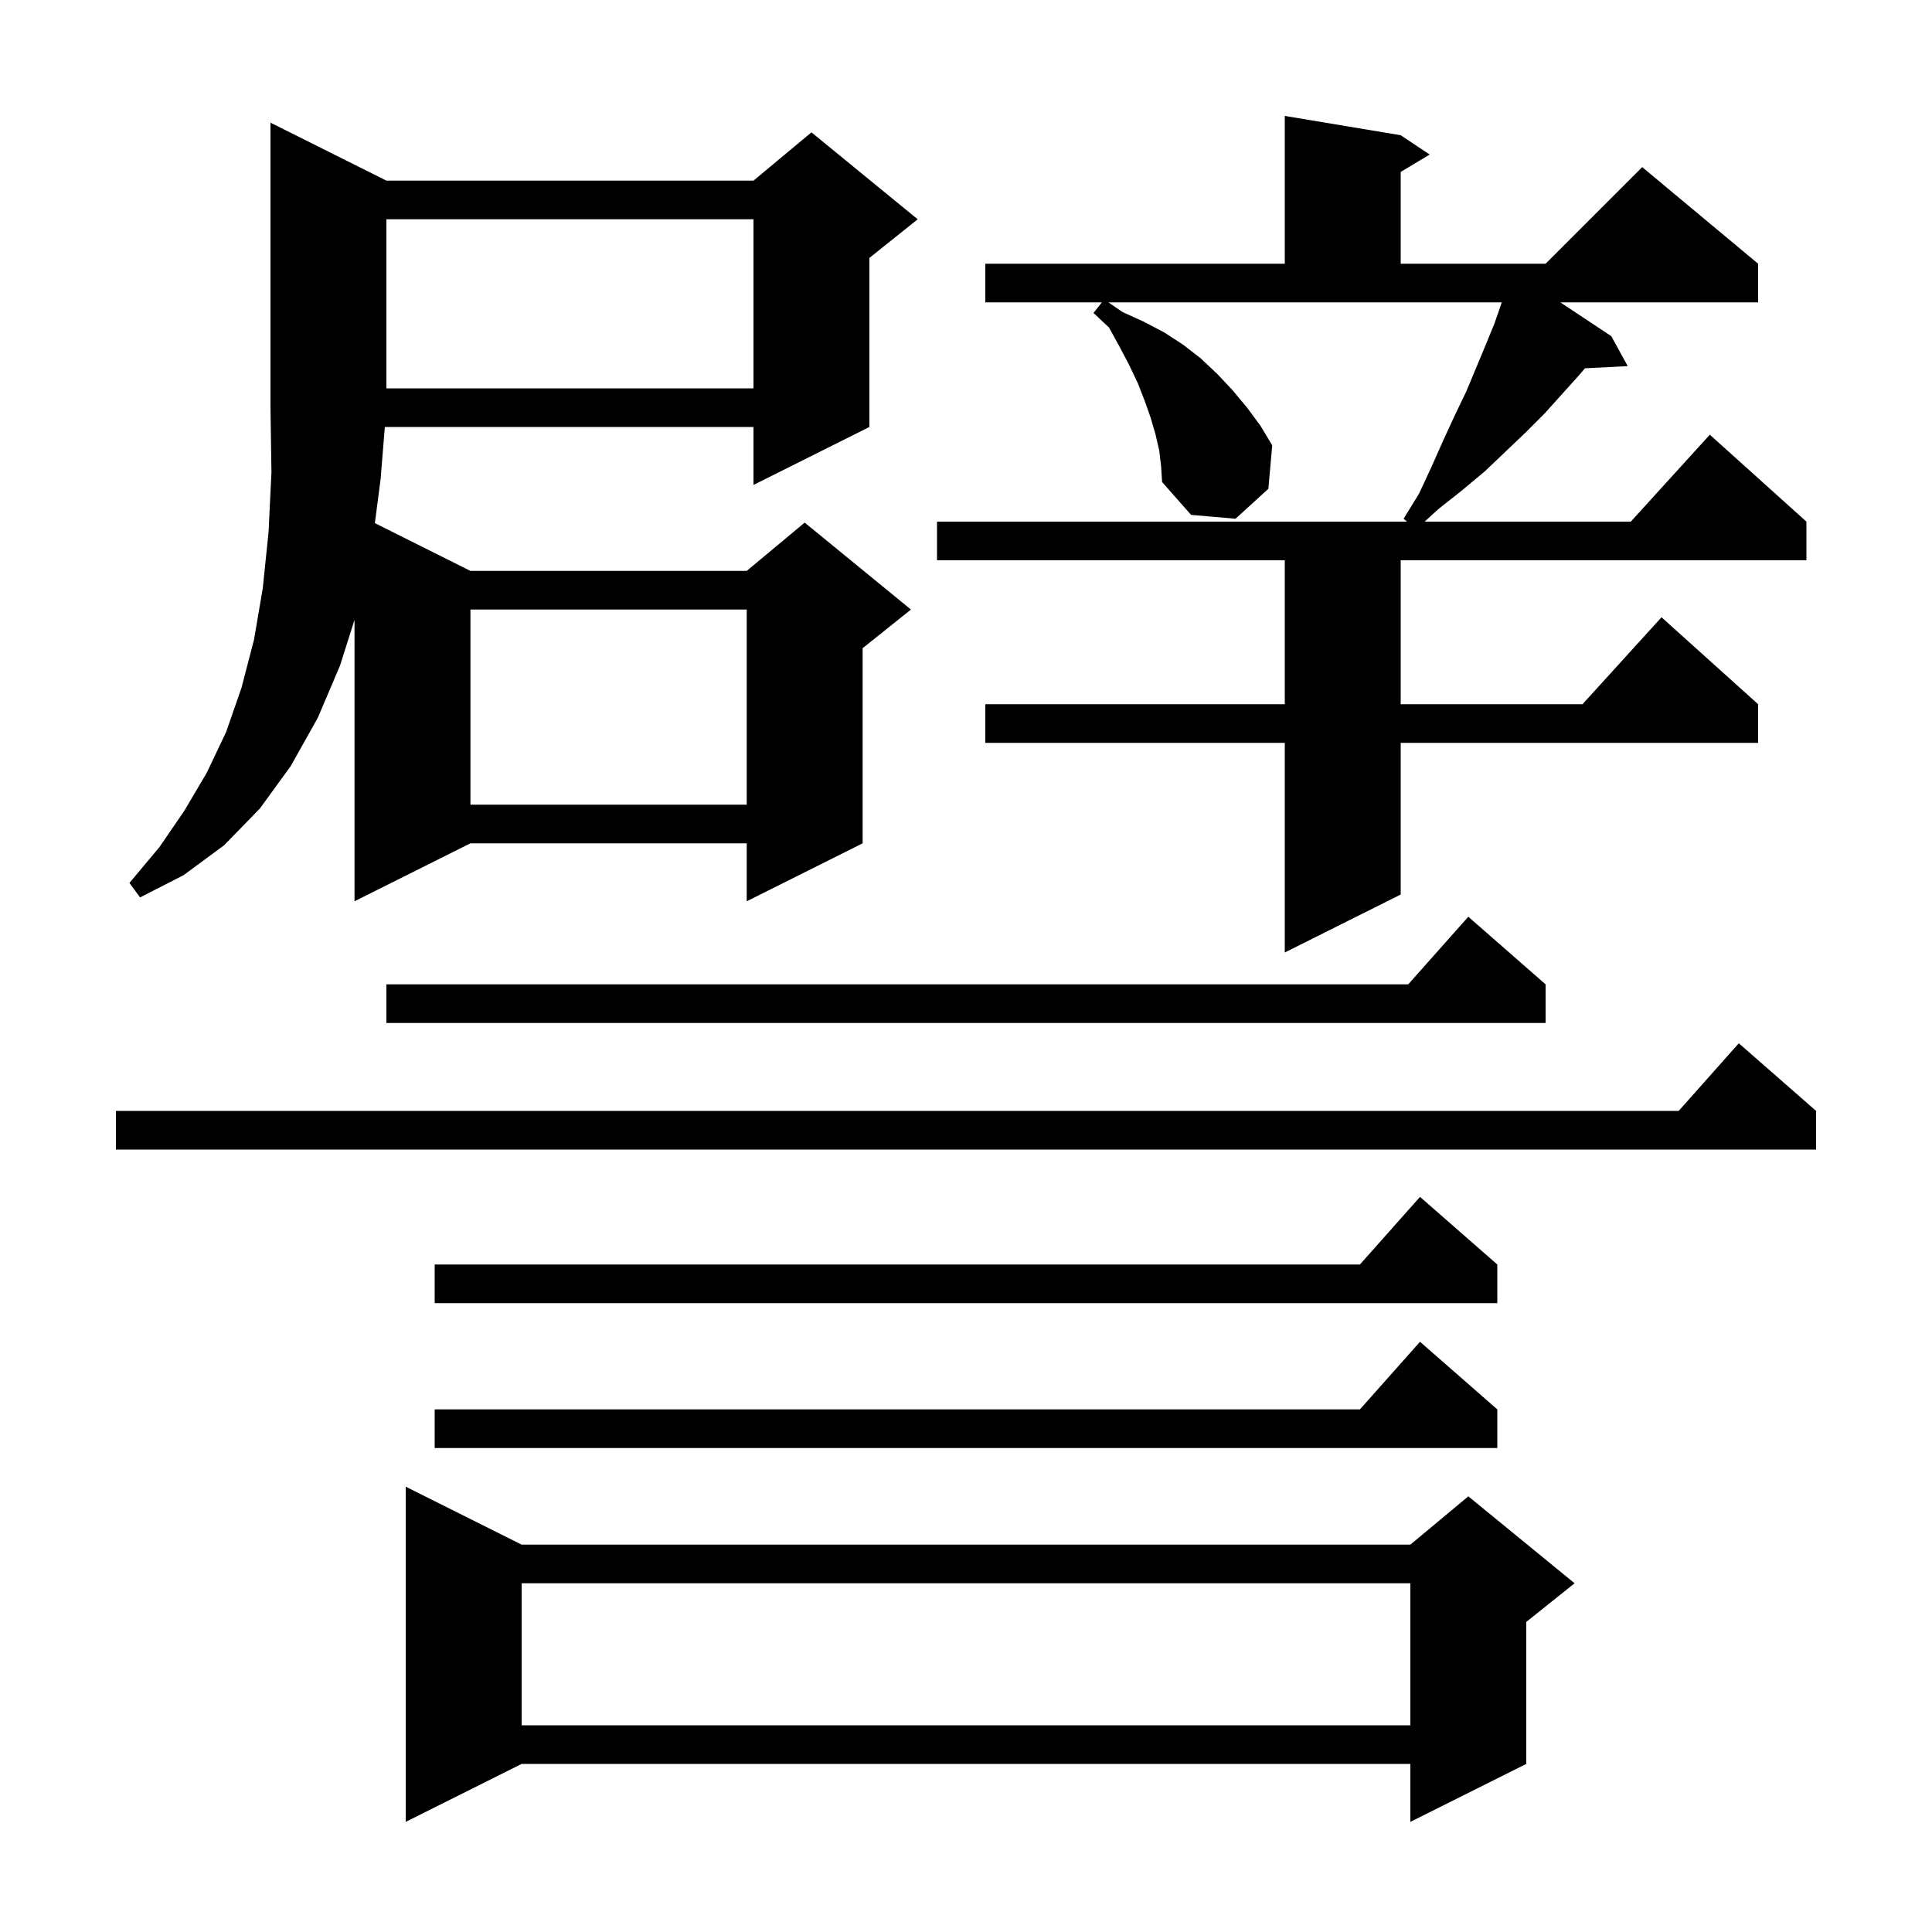 <svg xmlns="http://www.w3.org/2000/svg" xmlns:xlink="http://www.w3.org/1999/xlink" version="1.1" baseProfile="full" viewBox="0 0 200 200" width="200" height="200">
<g fill="black">
<path d="M 54.0 159.9 L 146.0 159.9 L 152.0 154.9 L 163.0 163.9 L 158.0 167.9 L 158.0 182.6 L 146.0 188.6 L 146.0 182.6 L 54.0 182.6 L 42.0 188.6 L 42.0 153.9 Z M 54.0 163.9 L 54.0 178.6 L 146.0 178.6 L 146.0 163.9 Z M 155.0 145.9 L 155.0 149.9 L 45.0 149.9 L 45.0 145.9 L 140.778 145.9 L 147.0 138.9 Z M 155.0 130.9 L 155.0 134.9 L 45.0 134.9 L 45.0 130.9 L 140.778 130.9 L 147.0 123.9 Z M 188.0 115.0 L 188.0 119.0 L 12.0 119.0 L 12.0 115.0 L 173.778 115.0 L 180.0 108.0 Z M 160.0 101.9 L 160.0 105.9 L 40.0 105.9 L 40.0 101.9 L 145.778 101.9 L 152.0 94.9 Z M 116.2 32.3 L 118.4 33.3 L 120.5 34.4 L 122.5 35.7 L 124.3 37.1 L 126.0 38.7 L 127.6 40.4 L 129.1 42.2 L 130.5 44.1 L 131.7 46.1 L 131.3 50.6 L 127.9 53.7 L 123.3 53.3 L 120.3 49.9 L 120.2 48.3 L 120.0 46.6 L 119.6 44.9 L 119.1 43.2 L 118.5 41.5 L 117.8 39.7 L 116.9 37.8 L 115.9 35.9 L 114.8 33.9 L 113.2 32.4 L 114.064 31.3 L 102.0 31.3 L 102.0 27.3 L 133.0 27.3 L 133.0 12.0 L 145.0 14.0 L 148.0 16.0 L 145.0 17.8 L 145.0 27.3 L 160.0 27.3 L 170.0 17.3 L 182.0 27.3 L 182.0 31.3 L 161.524 31.3 L 166.8 34.8 L 168.5 37.9 L 164.074 38.125 L 163.5 38.8 L 159.9 42.8 L 157.9 44.8 L 153.7 48.8 L 151.3 50.8 L 148.9 52.7 L 147.476 54.0 L 168.818 54.0 L 177.0 45.0 L 187.0 54.0 L 187.0 58.0 L 145.0 58.0 L 145.0 72.9 L 163.818 72.9 L 172.0 63.9 L 182.0 72.9 L 182.0 76.9 L 145.0 76.9 L 145.0 92.6 L 133.0 98.6 L 133.0 76.9 L 102.0 76.9 L 102.0 72.9 L 133.0 72.9 L 133.0 58.0 L 97.0 58.0 L 97.0 54.0 L 145.655 54.0 L 145.3 53.7 L 146.9 51.1 L 148.2 48.3 L 149.4 45.6 L 150.6 43.0 L 151.8 40.5 L 153.8 35.7 L 154.7 33.5 L 155.465 31.3 L 114.738 31.3 Z M 40.0 18.7 L 78.0 18.7 L 84.0 13.7 L 95.0 22.7 L 90.0 26.7 L 90.0 44.2 L 78.0 50.2 L 78.0 44.2 L 39.838 44.2 L 39.4 49.6 L 38.806 54.153 L 48.7 59.1 L 77.3 59.1 L 83.3 54.1 L 94.3 63.1 L 89.3 67.1 L 89.3 87.3 L 77.3 93.3 L 77.3 87.3 L 48.7 87.3 L 36.7 93.3 L 36.7 64.163 L 35.2 68.9 L 32.9 74.3 L 30.1 79.3 L 26.9 83.7 L 23.2 87.5 L 19.0 90.6 L 14.5 92.9 L 13.4 91.4 L 16.5 87.7 L 19.1 83.9 L 21.4 80.0 L 23.4 75.8 L 25.0 71.2 L 26.3 66.2 L 27.2 60.9 L 27.8 55.1 L 28.1 48.9 L 28.0 42.2 L 28.0 12.7 Z M 48.7 63.1 L 48.7 83.3 L 77.3 83.3 L 77.3 63.1 Z M 40.0 22.7 L 40.0 40.2 L 78.0 40.2 L 78.0 22.7 Z " />
</g>
</svg>
